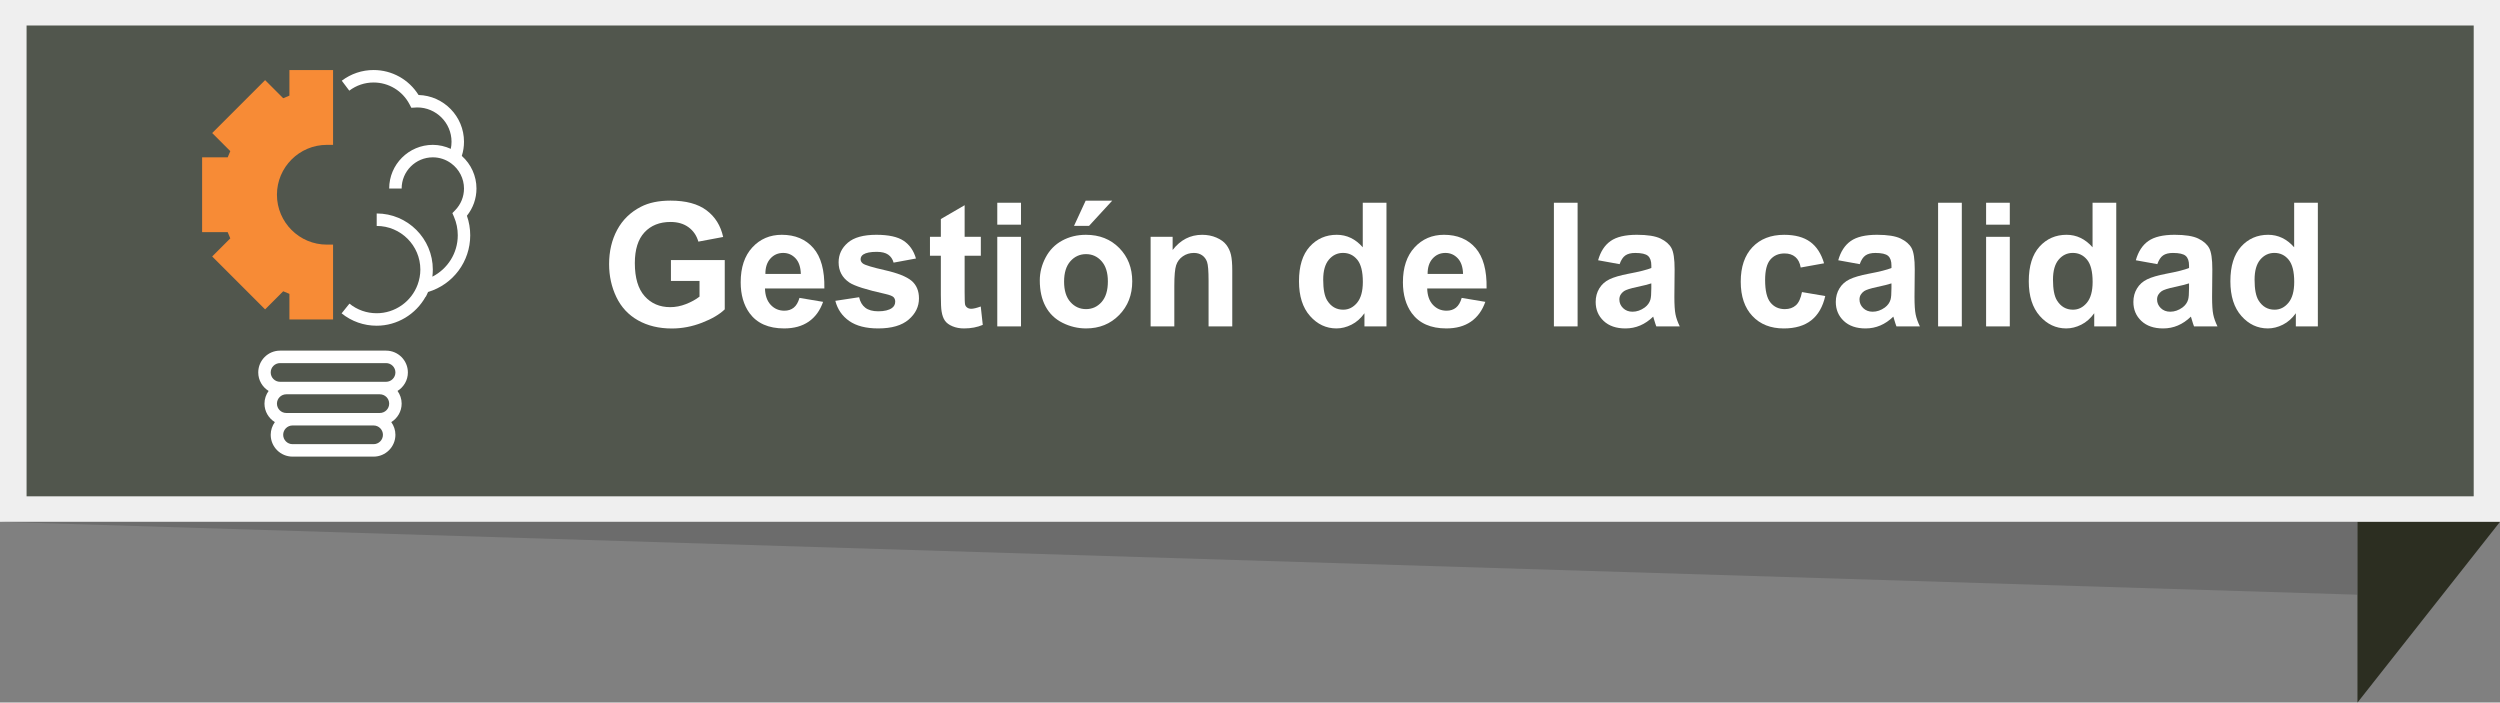 <?xml version="1.0" encoding="utf-8"?>
<!-- Generator: Adobe Illustrator 16.0.0, SVG Export Plug-In . SVG Version: 6.00 Build 0)  -->
<!DOCTYPE svg PUBLIC "-//W3C//DTD SVG 1.1//EN" "http://www.w3.org/Graphics/SVG/1.1/DTD/svg11.dtd">
<svg version="1.1" id="Layer_1" xmlns="http://www.w3.org/2000/svg" xmlns:xlink="http://www.w3.org/1999/xlink" x="0px" y="0px"
	 width="246.026px" height="69.139px" viewBox="0 0 246.026 69.139" enable-background="new 0 0 246.026 69.139"
	 xml:space="preserve">
<rect x="0" y="0" width="246.026" height="69.139" fill="#808080" stroke="none"/>
<g id="XMLID_5341_">
	<g id="XMLID_5384_">
		<g>
			<polygon id="XMLID_10_" fill-rule="evenodd" clip-rule="evenodd" fill="#2C2E21" points="232,69.139 246.026,51.353 
				235.602,7.184 232,7.187 			"/>
		</g>
	</g>
	<rect id="XMLID_5381_" fill-rule="evenodd" clip-rule="evenodd" fill="#EFEFEF" width="246.026" height="51.353"/>
	<polygon id="XMLID_5378_" opacity="0.25" fill="#303030" points="232,58.523 0,51.353 232,51.353 	"/>
	
		<rect id="XMLID_5376_" x="2.615" y="2.51" fill-rule="evenodd" clip-rule="evenodd" fill="#51564D" width="240.823" height="46.333"/>
	<g>
		<g>
			<path fill="#FFFFFF" d="M66.027,27.646v-2.05h5.296v4.848c-0.515,0.498-1.26,0.937-2.237,1.315
				c-0.977,0.379-1.966,0.568-2.968,0.568c-1.273,0-2.382-0.267-3.329-0.801s-1.657-1.298-2.133-2.291s-0.714-2.073-0.714-3.241
				c0-1.268,0.266-2.394,0.797-3.378c0.531-0.985,1.309-1.741,2.333-2.267c0.78-0.404,1.751-0.606,2.914-0.606
				c1.511,0,2.691,0.317,3.54,0.951c0.85,0.634,1.396,1.509,1.64,2.627l-2.44,0.457c-0.171-0.598-0.494-1.07-0.967-1.416
				c-0.474-0.346-1.064-0.519-1.772-0.519c-1.074,0-1.927,0.341-2.561,1.021c-0.634,0.682-0.951,1.691-0.951,3.03
				c0,1.444,0.321,2.527,0.963,3.25c0.642,0.722,1.483,1.083,2.523,1.083c0.515,0,1.031-0.101,1.548-0.303
				c0.517-0.202,0.961-0.447,1.332-0.734v-1.545H66.027z"/>
			<path fill="#FFFFFF" d="M78.677,29.315l2.324,0.39c-0.299,0.853-0.771,1.502-1.415,1.947c-0.645,0.445-1.452,0.668-2.42,0.668
				c-1.533,0-2.667-0.501-3.403-1.502c-0.581-0.803-0.872-1.815-0.872-3.039c0-1.461,0.382-2.604,1.146-3.432
				s1.729-1.241,2.897-1.241c1.312,0,2.346,0.433,3.104,1.299s1.121,2.193,1.087,3.98h-5.844c0.017,0.691,0.205,1.229,0.564,1.614
				s0.808,0.577,1.345,0.577c0.365,0,0.672-0.1,0.921-0.299S78.55,29.758,78.677,29.315z M78.81,26.958
				c-0.017-0.675-0.191-1.188-0.523-1.54s-0.736-0.527-1.212-0.527c-0.509,0-0.93,0.186-1.262,0.557s-0.495,0.874-0.49,1.511H78.81z
				"/>
			<path fill="#FFFFFF" d="M82.205,29.605l2.341-0.356c0.1,0.454,0.302,0.798,0.606,1.033s0.73,0.353,1.278,0.353
				c0.603,0,1.057-0.11,1.361-0.332c0.205-0.154,0.307-0.362,0.307-0.622c0-0.177-0.055-0.323-0.166-0.44
				c-0.116-0.11-0.376-0.213-0.78-0.307c-1.881-0.415-3.074-0.794-3.578-1.137c-0.697-0.477-1.046-1.138-1.046-1.984
				c0-0.764,0.302-1.405,0.905-1.926s1.539-0.78,2.806-0.78c1.207,0,2.103,0.196,2.689,0.589c0.586,0.394,0.991,0.975,1.212,1.744
				l-2.2,0.406c-0.094-0.343-0.272-0.605-0.536-0.789c-0.263-0.182-0.638-0.273-1.125-0.273c-0.614,0-1.054,0.086-1.32,0.258
				c-0.177,0.121-0.266,0.279-0.266,0.473c0,0.166,0.078,0.307,0.232,0.424c0.21,0.154,0.937,0.373,2.179,0.655
				c1.243,0.282,2.11,0.628,2.603,1.038c0.487,0.414,0.73,0.993,0.73,1.734c0,0.808-0.337,1.502-1.013,2.084
				c-0.675,0.58-1.674,0.871-2.997,0.871c-1.201,0-2.151-0.243-2.851-0.73C82.879,31.103,82.421,30.441,82.205,29.605z"/>
			<path fill="#FFFFFF" d="M96.524,23.306v1.859H94.93v3.553c0,0.72,0.015,1.139,0.046,1.258c0.03,0.119,0.1,0.217,0.207,0.294
				c0.108,0.078,0.24,0.117,0.395,0.117c0.216,0,0.528-0.075,0.938-0.225l0.199,1.81c-0.542,0.232-1.157,0.349-1.843,0.349
				c-0.42,0-0.8-0.07-1.137-0.212c-0.337-0.141-0.585-0.323-0.743-0.548c-0.157-0.224-0.267-0.527-0.328-0.908
				c-0.05-0.271-0.075-0.819-0.075-1.645v-3.843h-1.071v-1.859h1.071v-1.751l2.341-1.361v3.112H96.524z"/>
			<path fill="#FFFFFF" d="M98.143,22.11v-2.158h2.333v2.158H98.143z M98.143,32.121v-8.815h2.333v8.815H98.143z"/>
			<path fill="#FFFFFF" d="M102.326,27.589c0-0.774,0.191-1.524,0.573-2.249c0.382-0.726,0.923-1.279,1.623-1.66
				c0.7-0.383,1.482-0.573,2.345-0.573c1.333,0,2.427,0.433,3.279,1.299s1.278,1.961,1.278,3.283c0,1.334-0.43,2.439-1.291,3.316
				c-0.86,0.877-1.943,1.315-3.25,1.315c-0.808,0-1.579-0.183-2.312-0.548c-0.733-0.365-1.291-0.9-1.672-1.606
				C102.517,29.461,102.326,28.602,102.326,27.589z M104.717,27.713c0,0.875,0.208,1.545,0.623,2.01s0.927,0.697,1.536,0.697
				s1.119-0.232,1.531-0.697c0.413-0.465,0.619-1.141,0.619-2.025c0-0.863-0.206-1.527-0.619-1.992
				c-0.412-0.465-0.922-0.697-1.531-0.697s-1.121,0.232-1.536,0.697S104.717,26.839,104.717,27.713z M105.696,22.227l1.146-2.482
				h2.615l-2.283,2.482H105.696z"/>
			<path fill="#FFFFFF" d="M121.269,32.121h-2.333v-4.499c0-0.952-0.05-1.567-0.149-1.847s-0.262-0.497-0.485-0.652
				c-0.225-0.154-0.494-0.232-0.81-0.232c-0.404,0-0.767,0.111-1.087,0.332c-0.321,0.222-0.541,0.516-0.66,0.881
				c-0.119,0.365-0.179,1.04-0.179,2.025v3.992h-2.333v-8.815h2.167v1.295c0.769-0.996,1.738-1.494,2.905-1.494
				c0.515,0,0.985,0.093,1.411,0.278s0.749,0.422,0.967,0.709c0.219,0.288,0.371,0.615,0.457,0.98
				c0.085,0.365,0.128,0.888,0.128,1.568V32.121z"/>
			<path fill="#FFFFFF" d="M136.442,32.121h-2.167v-1.295c-0.359,0.504-0.783,0.879-1.273,1.125s-0.984,0.369-1.482,0.369
				c-1.012,0-1.879-0.408-2.602-1.225s-1.084-1.955-1.084-3.416c0-1.494,0.352-2.63,1.055-3.407s1.591-1.166,2.664-1.166
				c0.985,0,1.838,0.409,2.557,1.229v-4.383h2.333V32.121z M130.217,27.522c0,0.94,0.13,1.621,0.391,2.042
				c0.376,0.608,0.901,0.913,1.576,0.913c0.537,0,0.994-0.229,1.37-0.685c0.376-0.457,0.564-1.139,0.564-2.047
				c0-1.012-0.183-1.741-0.548-2.187s-0.833-0.669-1.402-0.669c-0.554,0-1.018,0.221-1.391,0.66
				C130.404,25.991,130.217,26.648,130.217,27.522z"/>
			<path fill="#FFFFFF" d="M143.847,29.315l2.324,0.39c-0.299,0.853-0.771,1.502-1.415,1.947s-1.451,0.668-2.42,0.668
				c-1.533,0-2.668-0.501-3.403-1.502c-0.581-0.803-0.872-1.815-0.872-3.039c0-1.461,0.383-2.604,1.146-3.432
				s1.729-1.241,2.896-1.241c1.312,0,2.346,0.433,3.104,1.299s1.12,2.193,1.087,3.98h-5.844c0.018,0.691,0.205,1.229,0.564,1.614
				c0.36,0.385,0.809,0.577,1.346,0.577c0.365,0,0.672-0.1,0.921-0.299S143.719,29.758,143.847,29.315z M143.979,26.958
				c-0.017-0.675-0.19-1.188-0.522-1.54s-0.736-0.527-1.213-0.527c-0.509,0-0.93,0.186-1.262,0.557s-0.494,0.874-0.489,1.511
				H143.979z"/>
			<path fill="#FFFFFF" d="M152.92,32.121V19.952h2.332v12.169H152.92z"/>
			<path fill="#FFFFFF" d="M159.386,25.995l-2.116-0.382c0.237-0.853,0.646-1.483,1.229-1.893c0.58-0.409,1.443-0.614,2.59-0.614
				c1.04,0,1.814,0.123,2.324,0.369c0.509,0.246,0.867,0.56,1.074,0.938s0.312,1.074,0.312,2.088l-0.024,2.723
				c0,0.774,0.037,1.346,0.111,1.714s0.215,0.762,0.42,1.183h-2.309c-0.061-0.155-0.135-0.385-0.224-0.689
				c-0.038-0.138-0.066-0.229-0.083-0.273c-0.398,0.388-0.824,0.678-1.278,0.871c-0.454,0.194-0.938,0.291-1.452,0.291
				c-0.908,0-1.623-0.246-2.146-0.738c-0.523-0.493-0.784-1.115-0.784-1.868c0-0.498,0.119-0.942,0.356-1.332
				c0.238-0.391,0.572-0.689,1-0.896c0.43-0.208,1.048-0.389,1.855-0.544c1.091-0.205,1.846-0.396,2.267-0.572v-0.232
				c0-0.449-0.11-0.769-0.332-0.959c-0.222-0.191-0.64-0.287-1.253-0.287c-0.416,0-0.739,0.082-0.972,0.245
				S159.529,25.586,159.386,25.995z M162.507,27.888c-0.299,0.1-0.772,0.219-1.419,0.356c-0.648,0.139-1.071,0.274-1.271,0.407
				c-0.304,0.216-0.456,0.489-0.456,0.821c0,0.327,0.121,0.609,0.365,0.848c0.243,0.237,0.553,0.356,0.93,0.356
				c0.42,0,0.821-0.139,1.203-0.415c0.282-0.21,0.468-0.468,0.557-0.771c0.061-0.199,0.091-0.579,0.091-1.138V27.888z"/>
			<path fill="#FFFFFF" d="M179.507,25.912l-2.3,0.415c-0.077-0.459-0.252-0.806-0.527-1.038c-0.273-0.232-0.629-0.348-1.066-0.348
				c-0.58,0-1.044,0.2-1.391,0.602c-0.346,0.401-0.518,1.072-0.518,2.013c0,1.046,0.176,1.784,0.527,2.216
				c0.351,0.432,0.822,0.648,1.414,0.648c0.443,0,0.806-0.126,1.088-0.378s0.481-0.685,0.598-1.3l2.291,0.391
				c-0.238,1.052-0.694,1.846-1.369,2.383c-0.676,0.536-1.58,0.805-2.715,0.805c-1.289,0-2.317-0.406-3.084-1.221
				c-0.766-0.812-1.149-1.939-1.149-3.378c0-1.455,0.385-2.589,1.153-3.399c0.77-0.811,1.811-1.216,3.121-1.216
				c1.074,0,1.928,0.231,2.561,0.693C178.775,24.262,179.23,24.966,179.507,25.912z"/>
			<path fill="#FFFFFF" d="M183.018,25.995l-2.116-0.382c0.237-0.853,0.647-1.483,1.229-1.893s1.444-0.614,2.59-0.614
				c1.04,0,1.815,0.123,2.324,0.369s0.867,0.56,1.075,0.938c0.207,0.379,0.311,1.074,0.311,2.088l-0.024,2.723
				c0,0.774,0.037,1.346,0.112,1.714c0.074,0.368,0.215,0.762,0.419,1.183h-2.308c-0.061-0.155-0.136-0.385-0.225-0.689
				c-0.038-0.138-0.066-0.229-0.082-0.273c-0.398,0.388-0.825,0.678-1.279,0.871c-0.453,0.194-0.938,0.291-1.452,0.291
				c-0.907,0-1.623-0.246-2.146-0.738c-0.523-0.493-0.785-1.115-0.785-1.868c0-0.498,0.119-0.942,0.357-1.332
				c0.238-0.391,0.571-0.689,1-0.896c0.43-0.208,1.047-0.389,1.855-0.544c1.09-0.205,1.846-0.396,2.266-0.572v-0.232
				c0-0.449-0.11-0.769-0.332-0.959c-0.221-0.191-0.639-0.287-1.253-0.287c-0.415,0-0.739,0.082-0.972,0.245
				S183.162,25.586,183.018,25.995z M186.139,27.888c-0.299,0.1-0.771,0.219-1.419,0.356c-0.647,0.139-1.071,0.274-1.271,0.407
				c-0.304,0.216-0.456,0.489-0.456,0.821c0,0.327,0.122,0.609,0.365,0.848c0.243,0.237,0.554,0.356,0.93,0.356
				c0.421,0,0.821-0.139,1.204-0.415c0.281-0.21,0.467-0.468,0.556-0.771c0.062-0.199,0.091-0.579,0.091-1.138V27.888z"/>
			<path fill="#FFFFFF" d="M190.729,32.121V19.952h2.333v12.169H190.729z"/>
			<path fill="#FFFFFF" d="M195.453,22.11v-2.158h2.332v2.158H195.453z M195.453,32.121v-8.815h2.332v8.815H195.453z"/>
			<path fill="#FFFFFF" d="M208.261,32.121h-2.167v-1.295c-0.359,0.504-0.783,0.879-1.273,1.125s-0.984,0.369-1.482,0.369
				c-1.012,0-1.879-0.408-2.602-1.225s-1.084-1.955-1.084-3.416c0-1.494,0.352-2.63,1.055-3.407s1.591-1.166,2.664-1.166
				c0.985,0,1.838,0.409,2.557,1.229v-4.383h2.333V32.121z M202.035,27.522c0,0.94,0.13,1.621,0.391,2.042
				c0.376,0.608,0.901,0.913,1.576,0.913c0.537,0,0.994-0.229,1.37-0.685c0.376-0.457,0.564-1.139,0.564-2.047
				c0-1.012-0.183-1.741-0.548-2.187s-0.833-0.669-1.402-0.669c-0.554,0-1.018,0.221-1.391,0.66
				C202.223,25.991,202.035,26.648,202.035,27.522z"/>
			<path fill="#FFFFFF" d="M212.303,25.995l-2.116-0.382c0.237-0.853,0.647-1.483,1.229-1.893s1.444-0.614,2.59-0.614
				c1.04,0,1.815,0.123,2.324,0.369s0.867,0.56,1.075,0.938c0.207,0.379,0.311,1.074,0.311,2.088l-0.024,2.723
				c0,0.774,0.037,1.346,0.112,1.714c0.074,0.368,0.215,0.762,0.419,1.183h-2.308c-0.061-0.155-0.136-0.385-0.225-0.689
				c-0.038-0.138-0.066-0.229-0.082-0.273c-0.398,0.388-0.825,0.678-1.279,0.871c-0.453,0.194-0.938,0.291-1.452,0.291
				c-0.907,0-1.623-0.246-2.146-0.738c-0.523-0.493-0.785-1.115-0.785-1.868c0-0.498,0.119-0.942,0.357-1.332
				c0.238-0.391,0.571-0.689,1-0.896c0.43-0.208,1.047-0.389,1.855-0.544c1.09-0.205,1.846-0.396,2.266-0.572v-0.232
				c0-0.449-0.11-0.769-0.332-0.959c-0.221-0.191-0.639-0.287-1.253-0.287c-0.415,0-0.739,0.082-0.972,0.245
				S212.447,25.586,212.303,25.995z M215.424,27.888c-0.299,0.1-0.771,0.219-1.419,0.356c-0.647,0.139-1.071,0.274-1.271,0.407
				c-0.304,0.216-0.456,0.489-0.456,0.821c0,0.327,0.122,0.609,0.365,0.848c0.243,0.237,0.554,0.356,0.93,0.356
				c0.421,0,0.821-0.139,1.204-0.415c0.281-0.21,0.467-0.468,0.556-0.771c0.062-0.199,0.091-0.579,0.091-1.138V27.888z"/>
			<path fill="#FFFFFF" d="M228.1,32.121h-2.166v-1.295c-0.36,0.504-0.785,0.879-1.275,1.125c-0.488,0.246-0.982,0.369-1.48,0.369
				c-1.014,0-1.881-0.408-2.604-1.225c-0.721-0.816-1.082-1.955-1.082-3.416c0-1.494,0.352-2.63,1.054-3.407
				s1.591-1.166,2.665-1.166c0.984,0,1.837,0.409,2.557,1.229v-4.383h2.332V32.121z M221.874,27.522c0,0.94,0.13,1.621,0.39,2.042
				c0.377,0.608,0.902,0.913,1.578,0.913c0.536,0,0.992-0.229,1.369-0.685c0.377-0.457,0.564-1.139,0.564-2.047
				c0-1.012-0.183-1.741-0.548-2.187s-0.833-0.669-1.403-0.669c-0.553,0-1.016,0.221-1.391,0.66
				C222.061,25.991,221.874,26.648,221.874,27.522z"/>
		</g>
	</g>
</g>
<g id="XMLID_6556_">
	<path id="XMLID_6669_" fill="#F78B36" d="M32.776,31.438h-4.295V28.92c-0.204-0.077-0.408-0.163-0.611-0.256l-1.781,1.782
		l-5.207-5.207l1.781-1.781c-0.093-0.203-0.178-0.408-0.256-0.611H19.89v-7.363h2.517c0.078-0.204,0.163-0.408,0.256-0.611
		l-1.781-1.781l5.207-5.207l1.781,1.781c0.203-0.093,0.408-0.178,0.611-0.256V6.892h4.295v7.364h-0.613
		c-2.707,0-4.909,2.202-4.909,4.909c0,2.706,2.202,4.908,4.909,4.908h0.613V31.438z"/>
	<g id="XMLID_6557_">
		<path id="XMLID_6660_" fill="#FFFFFF" d="M46.89,18.551c0-1.229-0.532-2.397-1.444-3.208c0.145-0.45,0.217-0.917,0.217-1.395
			c0-2.494-1.995-4.531-4.474-4.6c-0.95-1.524-2.612-2.457-4.424-2.457c-1.135,0-2.217,0.363-3.131,1.051l0.738,0.98
			c0.698-0.526,1.526-0.804,2.393-0.804c1.485,0,2.838,0.819,3.532,2.138l0.183,0.35l0.467-0.027
			c0.037-0.002,0.075-0.006,0.113-0.006c1.861,0,3.375,1.515,3.375,3.375c0,0.238-0.025,0.472-0.074,0.7
			c-0.551-0.25-1.146-0.393-1.767-0.393c-2.368,0-4.295,1.927-4.295,4.295h1.227c0-1.691,1.376-3.067,3.068-3.067
			c0.657,0,1.277,0.207,1.803,0.592c0.792,0.578,1.265,1.499,1.265,2.476c0,0.797-0.305,1.552-0.86,2.127l-0.283,0.294l0.16,0.374
			c0.246,0.572,0.37,1.181,0.37,1.808c0,1.756-0.992,3.301-2.499,4.074c0.029-0.231,0.044-0.465,0.044-0.699
			c0-3.045-2.477-5.522-5.523-5.522v1.228c2.368,0,4.296,1.927,4.296,4.295c0,0.509-0.096,1.01-0.269,1.483
			c-0.621,1.682-2.238,2.812-4.027,2.812c-0.985,0-1.913-0.326-2.684-0.945l-0.769,0.958c0.99,0.795,2.185,1.215,3.452,1.215
			c2.017,0,3.853-1.124,4.816-2.856l0.017,0.009c0.074-0.133,0.132-0.273,0.195-0.412c0.01-0.021,0.023-0.04,0.032-0.062
			c2.456-0.737,4.145-2.986,4.145-5.576c0-0.662-0.11-1.307-0.326-1.924C46.56,20.47,46.89,19.534,46.89,18.551z"/>
		<path id="XMLID_6633_" fill="#FFFFFF" d="M40.14,36.653c0-1.184-0.963-2.147-2.147-2.147H27.561c-1.184,0-2.147,0.963-2.147,2.147
			c0,0.77,0.41,1.441,1.02,1.82c-0.253,0.354-0.407,0.781-0.407,1.248c0,0.77,0.411,1.441,1.021,1.82
			c-0.253,0.354-0.407,0.781-0.407,1.248c0,1.184,0.963,2.148,2.148,2.148h7.977c1.184,0,2.147-0.965,2.147-2.148
			c0-0.467-0.153-0.895-0.407-1.248c0.61-0.379,1.021-1.051,1.021-1.82c0-0.467-0.153-0.895-0.407-1.248
			C39.729,38.095,40.14,37.423,40.14,36.653z M27.561,35.733h10.432c0.507,0,0.92,0.412,0.92,0.92s-0.413,0.92-0.92,0.92h-0.614
			h-9.205h-0.614c-0.507,0-0.92-0.412-0.92-0.92S27.053,35.733,27.561,35.733z M37.379,40.642h-0.614h-7.977h-0.614
			c-0.508,0-0.92-0.412-0.92-0.92s0.413-0.92,0.92-0.92h9.205c0.507,0,0.92,0.412,0.92,0.92S37.886,40.642,37.379,40.642z
			 M36.765,43.71h-7.977c-0.508,0-0.92-0.412-0.92-0.92s0.413-0.92,0.92-0.92h7.977c0.507,0,0.92,0.412,0.92,0.92
			S37.272,43.71,36.765,43.71z"/>
	</g>
</g>
</svg>
